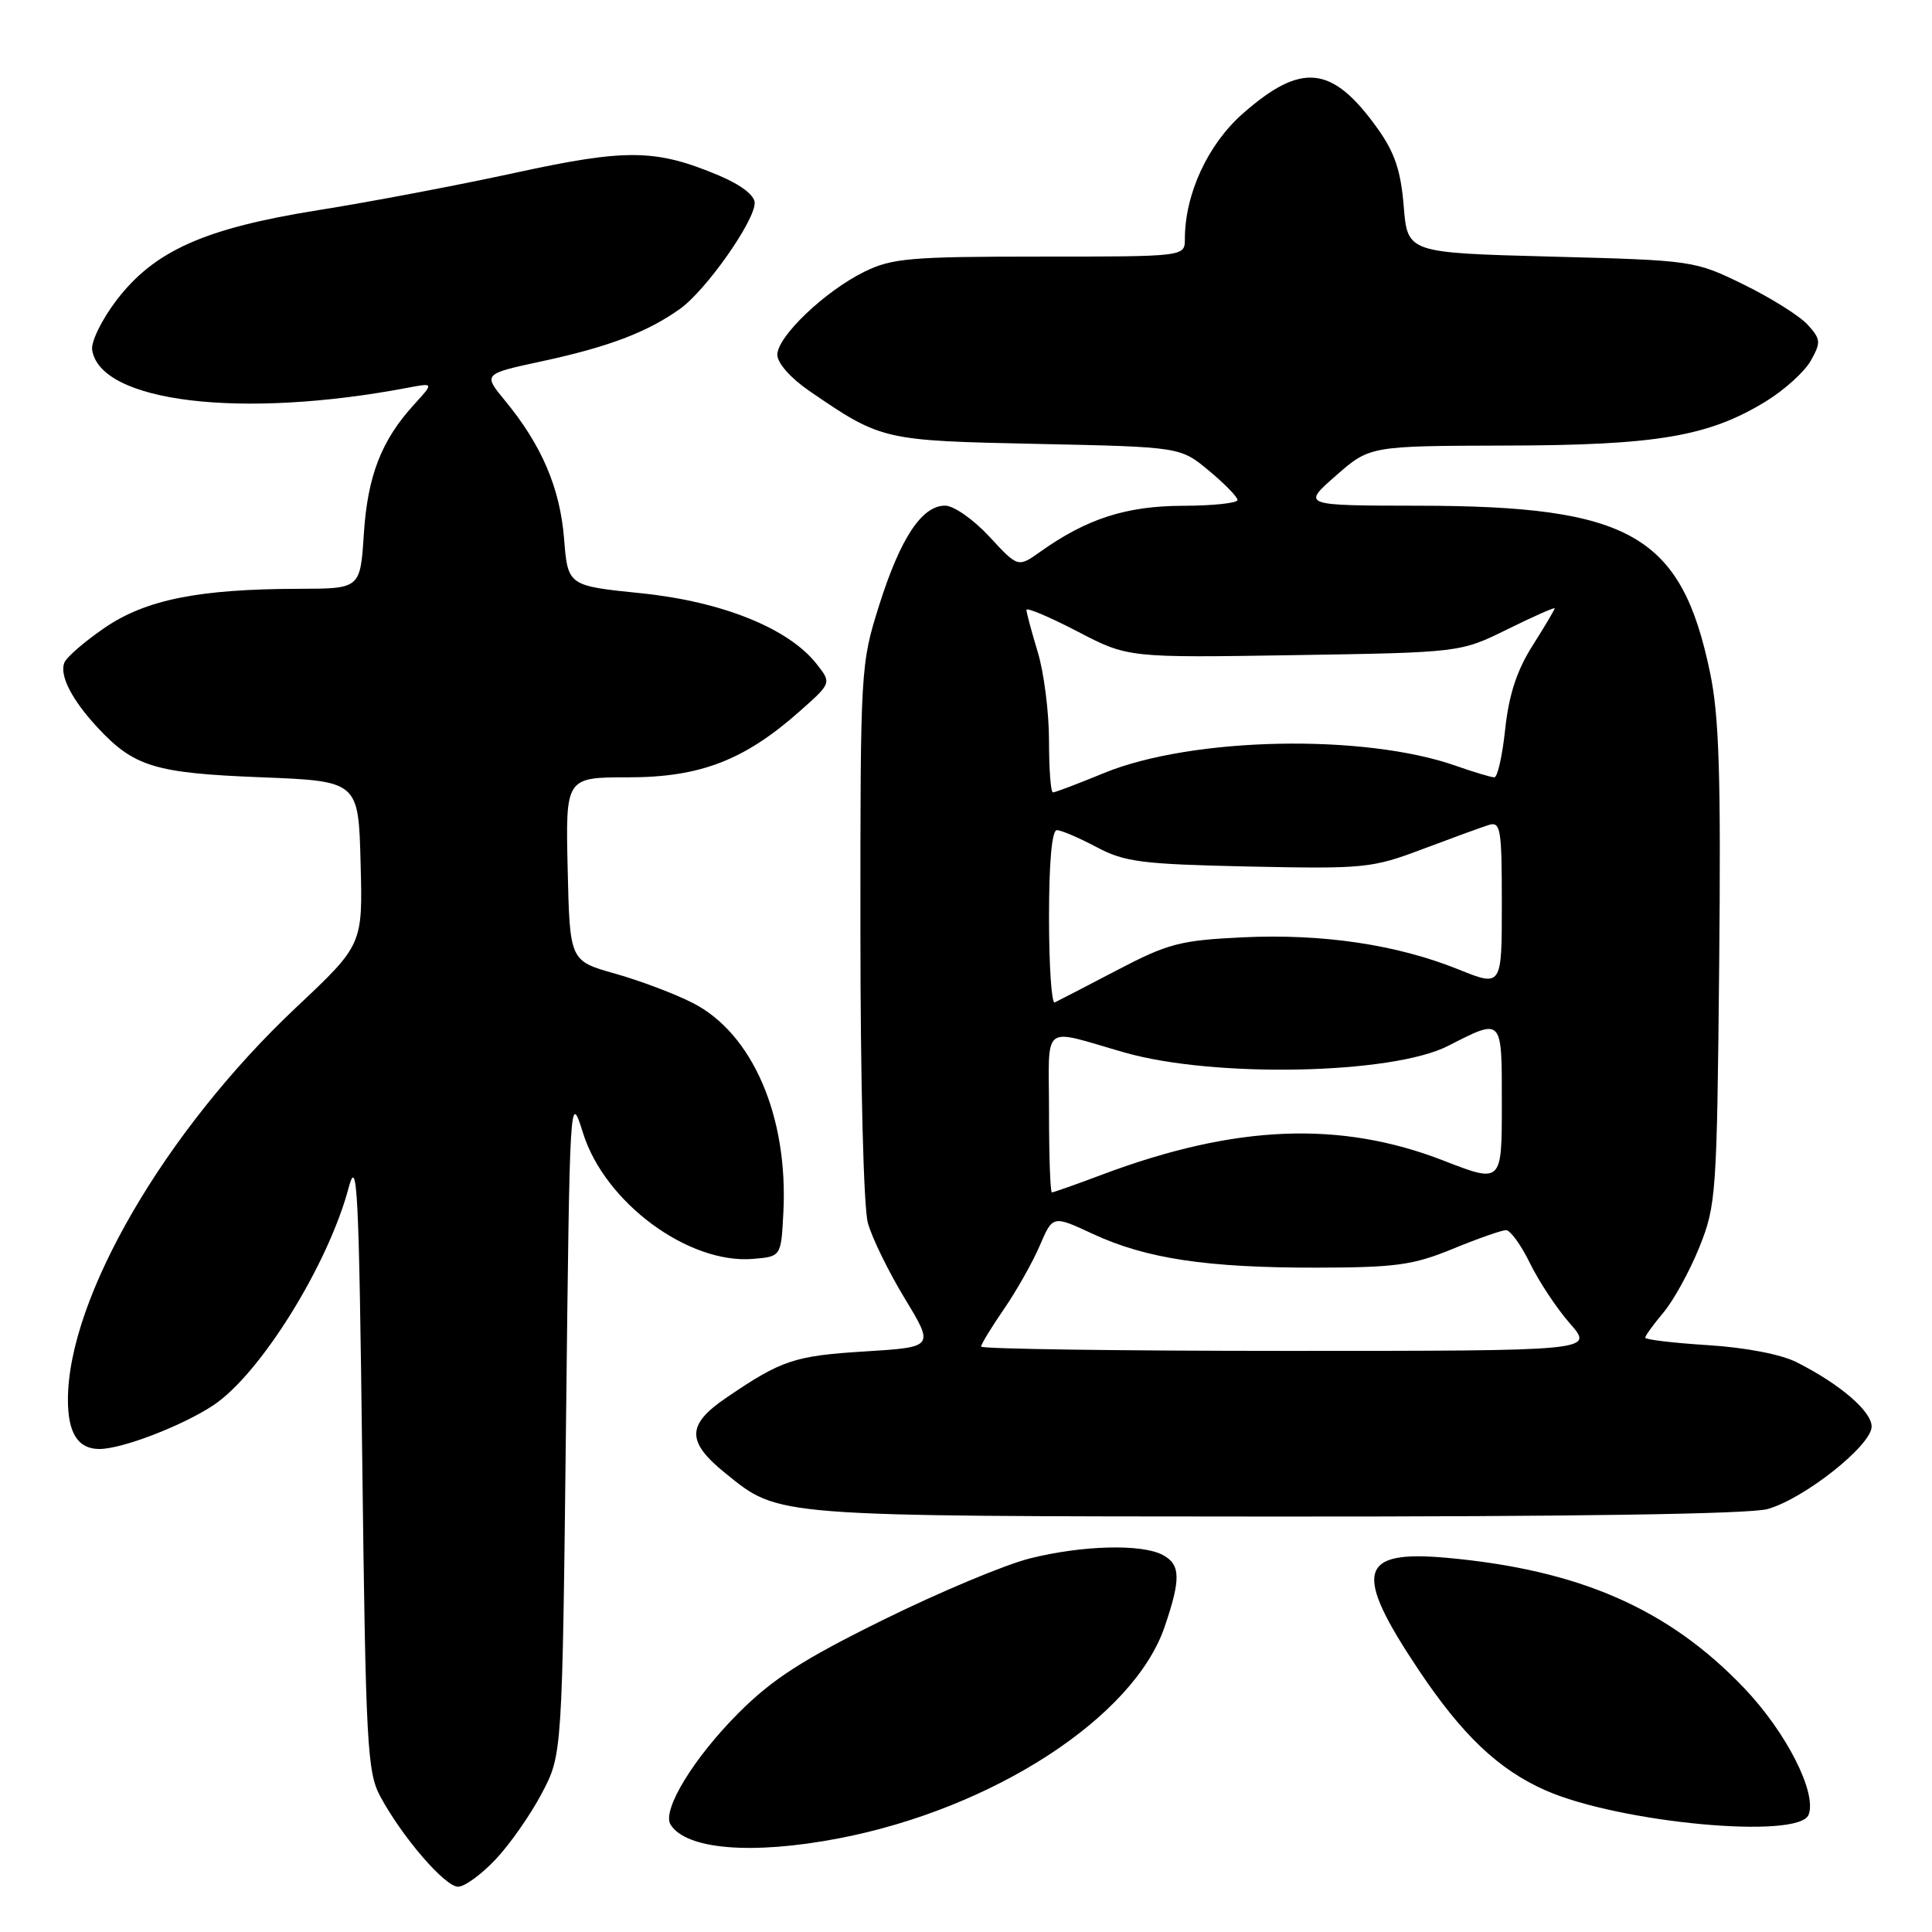 <?xml version="1.0" encoding="UTF-8" standalone="no"?>
<!DOCTYPE svg PUBLIC "-//W3C//DTD SVG 1.1//EN" "http://www.w3.org/Graphics/SVG/1.1/DTD/svg11.dtd" >
<svg xmlns="http://www.w3.org/2000/svg" xmlns:xlink="http://www.w3.org/1999/xlink" version="1.1" viewBox="0 0 256 256">
 <g >
 <path fill="currentColor"
d=" M 65.67 246.38 C 67.55 244.40 70.30 240.46 71.79 237.63 C 74.50 232.50 74.50 232.50 75.00 188.53 C 75.50 144.66 75.50 144.57 77.27 150.18 C 80.16 159.35 91.21 167.52 99.78 166.81 C 103.50 166.50 103.50 166.50 103.80 160.66 C 104.46 147.93 99.71 136.93 91.80 132.90 C 89.44 131.69 84.80 129.94 81.50 129.01 C 75.50 127.32 75.50 127.32 75.22 115.16 C 74.94 103.00 74.94 103.00 83.27 103.00 C 92.80 103.00 98.67 100.73 106.03 94.19 C 110.19 90.50 110.19 90.50 108.19 87.96 C 104.48 83.25 95.68 79.71 84.97 78.61 C 75.24 77.62 75.24 77.62 74.74 71.34 C 74.20 64.65 71.77 58.97 66.92 53.09 C 64.00 49.55 64.00 49.55 71.81 47.87 C 80.62 45.97 85.75 44.03 90.10 40.93 C 93.53 38.49 100.00 29.31 100.00 26.89 C 100.00 25.88 98.17 24.48 95.25 23.25 C 86.87 19.73 83.03 19.68 68.16 22.92 C 60.65 24.55 48.97 26.77 42.21 27.84 C 27.11 30.25 20.45 33.22 15.44 39.78 C 13.50 42.32 12.05 45.28 12.21 46.35 C 13.25 53.31 31.97 55.56 54.02 51.38 C 57.50 50.72 57.50 50.72 54.86 53.61 C 50.53 58.36 48.71 63.05 48.21 70.75 C 47.74 78.00 47.74 78.00 39.62 78.02 C 26.32 78.05 19.34 79.45 13.86 83.19 C 11.20 85.01 8.80 87.09 8.52 87.82 C 7.87 89.50 9.51 92.71 12.87 96.34 C 17.73 101.59 20.49 102.44 34.50 102.99 C 47.50 103.50 47.50 103.50 47.78 114.34 C 48.07 125.18 48.07 125.18 39.25 133.48 C 21.87 149.84 9.00 171.97 9.00 185.48 C 9.00 189.90 10.34 192.00 13.17 192.00 C 16.16 192.00 24.13 188.94 28.26 186.21 C 34.47 182.10 43.48 167.62 46.20 157.37 C 47.34 153.09 47.56 157.50 48.00 193.50 C 48.46 231.11 48.66 234.79 50.37 238.00 C 53.25 243.37 58.95 250.00 60.70 250.00 C 61.56 250.00 63.80 248.37 65.67 246.38 Z  M 111.16 243.59 C 131.59 239.66 150.24 227.55 154.32 215.56 C 156.49 209.21 156.44 207.30 154.07 206.04 C 151.29 204.55 143.38 204.76 136.46 206.50 C 133.18 207.32 124.44 210.98 117.03 214.64 C 106.38 219.89 102.37 222.47 97.90 226.94 C 91.92 232.92 87.68 239.87 88.85 241.76 C 90.90 245.08 99.67 245.80 111.16 243.59 Z  M 239.65 240.46 C 240.77 237.55 236.70 229.55 231.13 223.70 C 221.11 213.19 209.32 208.02 191.73 206.42 C 179.98 205.36 179.26 208.24 188.00 221.31 C 193.76 229.92 198.56 234.47 204.76 237.22 C 214.56 241.55 238.38 243.77 239.65 240.46 Z  M 234.20 199.96 C 239.05 198.61 248.00 191.52 248.00 189.03 C 248.00 187.00 243.82 183.41 238.06 180.50 C 236.01 179.46 231.28 178.55 226.31 178.24 C 221.74 177.95 218.00 177.51 218.00 177.25 C 218.00 177.00 219.09 175.49 220.42 173.91 C 221.75 172.33 223.89 168.44 225.17 165.27 C 227.40 159.72 227.50 158.27 227.80 127.93 C 228.04 102.72 227.80 94.90 226.59 89.12 C 222.79 70.89 216.06 67.04 188.00 67.01 C 172.50 66.99 172.50 66.99 177.00 63.04 C 181.50 59.09 181.50 59.09 199.54 59.04 C 219.55 59.00 226.40 57.83 233.98 53.19 C 236.44 51.68 239.13 49.25 239.94 47.79 C 241.30 45.37 241.27 44.95 239.53 43.03 C 238.48 41.87 234.67 39.48 231.06 37.71 C 224.53 34.52 224.41 34.50 205.50 34.00 C 186.50 33.50 186.50 33.50 186.00 27.33 C 185.61 22.58 184.81 20.21 182.50 16.98 C 176.52 8.64 172.47 8.20 164.68 15.05 C 160.04 19.13 157.00 25.72 157.00 31.68 C 157.00 34.00 157.00 34.00 137.82 34.00 C 120.69 34.00 118.20 34.21 114.57 35.99 C 109.33 38.55 103.00 44.59 103.00 47.01 C 103.00 48.11 104.78 50.12 107.25 51.81 C 116.80 58.35 116.98 58.39 137.45 58.82 C 156.40 59.22 156.40 59.22 160.18 62.36 C 162.26 64.09 163.97 65.84 163.98 66.25 C 163.99 66.66 160.74 67.01 156.75 67.02 C 149.24 67.04 144.00 68.73 137.87 73.09 C 134.89 75.21 134.89 75.21 131.10 71.11 C 128.99 68.83 126.38 67.00 125.23 67.00 C 122.15 67.00 119.31 71.29 116.50 80.18 C 114.03 88.01 114.00 88.52 114.01 123.30 C 114.01 143.42 114.43 160.03 115.00 162.06 C 115.54 164.02 117.74 168.52 119.89 172.06 C 123.79 178.50 123.79 178.50 114.64 179.07 C 105.23 179.65 103.55 180.22 96.19 185.24 C 90.96 188.80 90.95 191.04 96.13 195.22 C 103.28 201.00 102.12 200.91 169.00 200.95 C 208.19 200.97 231.84 200.62 234.20 199.96 Z  M 130.00 178.43 C 130.00 178.12 131.36 175.88 133.03 173.46 C 134.70 171.03 136.83 167.25 137.78 165.04 C 139.50 161.03 139.50 161.03 144.83 163.51 C 151.87 166.78 159.92 167.99 174.50 167.97 C 184.96 167.95 187.27 167.63 192.50 165.48 C 195.80 164.12 198.97 163.01 199.55 163.00 C 200.13 163.00 201.56 164.98 202.73 167.39 C 203.91 169.80 206.29 173.40 208.04 175.39 C 211.21 179.00 211.21 179.00 170.60 179.00 C 148.27 179.00 130.00 178.74 130.00 178.43 Z  M 139.00 147.38 C 139.00 135.31 137.79 136.26 149.00 139.46 C 160.84 142.85 184.43 142.37 191.85 138.60 C 199.16 134.88 199.00 134.70 199.00 146.33 C 199.00 156.79 199.00 156.79 191.26 153.78 C 177.58 148.47 163.70 149.03 146.13 155.61 C 142.63 156.93 139.59 158.00 139.38 158.00 C 139.17 158.00 139.00 153.22 139.00 147.38 Z  M 139.00 121.58 C 139.00 114.23 139.38 110.00 140.04 110.00 C 140.61 110.00 142.97 111.01 145.29 112.24 C 149.04 114.23 151.24 114.51 165.50 114.82 C 180.79 115.14 181.81 115.04 188.50 112.51 C 192.35 111.06 196.29 109.62 197.25 109.32 C 198.84 108.82 199.00 109.75 199.00 119.77 C 199.00 130.77 199.00 130.77 193.25 128.45 C 185.07 125.16 175.28 123.70 164.67 124.20 C 156.37 124.60 154.79 125.01 148.00 128.56 C 143.88 130.72 140.16 132.64 139.75 132.83 C 139.34 133.01 139.00 127.95 139.00 121.58 Z  M 139.00 98.16 C 139.00 94.40 138.33 89.11 137.51 86.41 C 136.69 83.71 136.02 81.20 136.01 80.82 C 136.00 80.45 139.03 81.73 142.73 83.65 C 149.45 87.16 149.45 87.16 171.48 86.81 C 193.50 86.46 193.50 86.46 199.75 83.38 C 203.19 81.68 206.00 80.44 206.00 80.61 C 206.00 80.79 204.68 83.01 203.07 85.55 C 201.00 88.82 199.94 92.04 199.45 96.58 C 199.08 100.11 198.43 103.00 198.01 103.00 C 197.59 103.00 195.32 102.32 192.96 101.49 C 180.77 97.18 157.92 97.65 146.27 102.44 C 142.84 103.85 139.81 105.00 139.52 105.00 C 139.23 105.00 139.00 101.92 139.00 98.16 Z "/>
</g>
</svg>